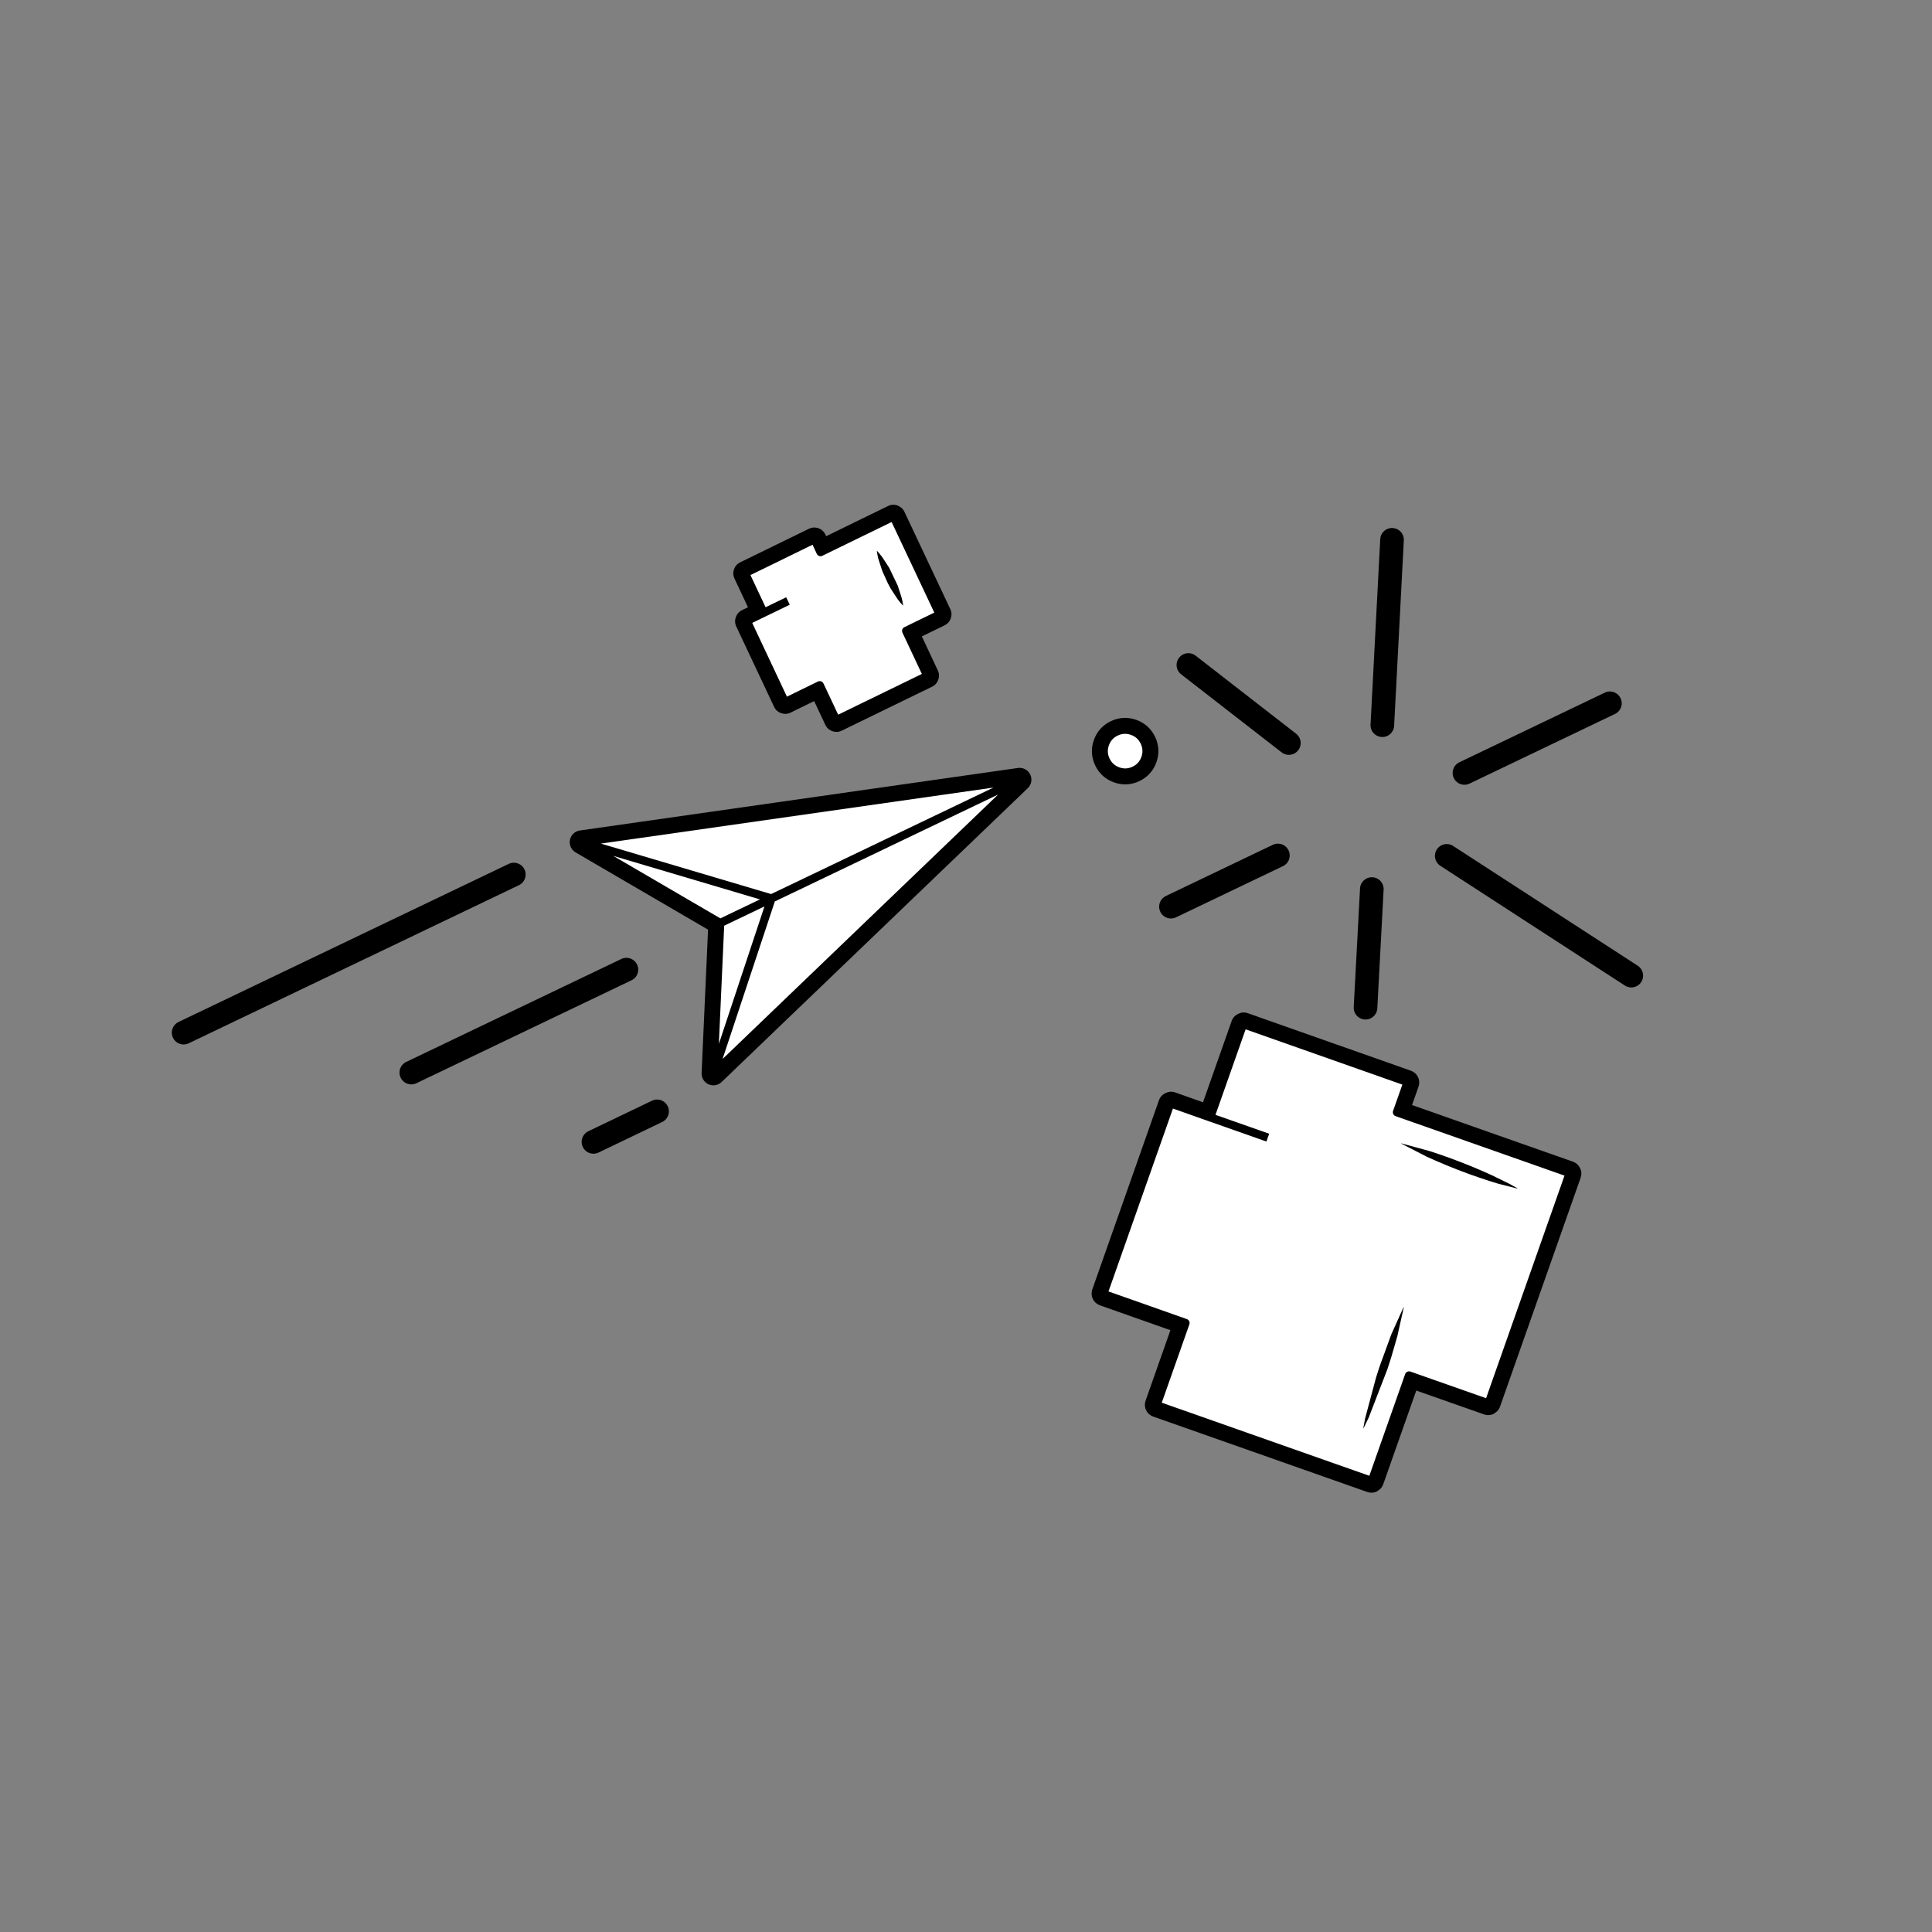 
<svg xmlns="http://www.w3.org/2000/svg" version="1.1" xmlns:xlink="http://www.w3.org/1999/xlink" preserveAspectRatio="none" x="0px" y="0px" width="1500px" height="1500px" viewBox="0 0 1500 1500">
<rect x="0" y="0" width="1500" height="1500" fill="#808080" stroke="none"/>
<defs>
<g id="spaceforce_0_Layer1_0_FILL">
<path fill="#FFFFFF" stroke="none" d="
M -136.65 -71.75
Q -136.9 -71.8 -136.95 -71.55
L -136.45 -2.95 -148.2 -3.1
Q -148.45 -3.05 -148.5 -2.8
L -148 62.2
Q -148.05 62.45 -147.75 62.45
L -110.9 62.7 -111 39.8 -110.9 62.7 -110.8 78.3
Q -110.8 78.6 -110.5 78.6
L -35.1 79.1
Q -34.8 79.1 -34.8 78.8
L -35.05 46.35 -2.55 46.55
Q -2.25 46.55 -2.3 46.3
L -2.85 -38.95
Q -2.9 -39.2 -3.15 -39.25
L -44.95 -39.55 -45.15 -70.95
Q -45.2 -71.2 -45.4 -71.2
L -136.65 -71.75
M -116.7 -46.45
L -65.55 -46.45 -116.7 -46.45
M 110.15 161.2
L 110.15 -71.75 -2.3 285.65 110.15 161.2
M 110.15 161.2
L 222.6 269.55 110.15 -71.75 110.15 161.2
M 110.15 209.35
L 110.15 161.2 -2.3 285.65 110.15 209.35
M 110.15 161.2
L 110.15 209.35 222.6 269.55 110.15 161.2
M 145.05 -162.8
Q 145.05 -170.3 139.75 -175.6 134.45 -180.9 126.95 -180.9 119.45 -180.9 114.15 -175.6 108.85 -170.3 108.85 -162.8 108.85 -155.3 114.15 -150 119.45 -144.7 126.95 -144.7 134.45 -144.7 139.75 -150 145.05 -155.3 145.05 -162.8
M 757.65 -201.4
L 757.65 -202.25 612.25 -347.6 611.4 -347.65 502.15 -238.35 483.45 -257.05 482.55 -257.05 378.95 -153.5 379 -152.6 437.75 -93.85 474.3 -130.4 437.75 -93.85 412.9 -69.05 412.9 -68.15 533.05 52 533.95 52 585.75 0.25 637.5 52 638.4 52 774.2 -83.85 774.2 -84.7 707.6 -151.3 757.65 -201.4
M 731.2 -97.2
L 653.5 -172.2 731.2 -97.2
M 527.6 -230.2
L 604.45 -302.5 527.6 -230.2 Z"/>
</g>

<g id="spaceforce_0_Layer1_0_STROKES_1_FILL">
<path fill="#000000" stroke="none" d="
M 600.95 -301.4
L 596.7 -299.6 596.55 -299.55 588 -295.2 587.8 -295.05 581.45 -291.2
Q 577 -288.25 574.05 -286.05
L 566.5 -280.15
Q 563 -277.2 559.15 -273.6 555.75 -270.45 552.15 -266.65
L 545.8 -259.5
Q 543.2 -256.45 540.25 -252.45
L 539 -250.7
Q 537.95 -249.25 537.8 -249
L 536.1 -246.5 536 -246.3 530.9 -237.7 527.5 -230.25 527.55 -230.1 527.65 -230.1 530.8 -231.2 531.05 -231.25 535.3 -233.05 535.45 -233.1 544 -237.45 544.2 -237.6 544.4 -237.7 550.55 -241.45
Q 555 -244.4 557.95 -246.6
L 565.5 -252.5
Q 569 -255.45 572.85 -259.05 576.25 -262.2 579.85 -266
L 586.2 -273.15
Q 588.8 -276.2 591.75 -280.2
L 593 -281.95
Q 594.05 -283.4 594.2 -283.65
L 595.9 -286.15 596 -286.35 596.15 -286.55 601.1 -294.95 604.5 -302.4 604.45 -302.55 604.35 -302.55 601.2 -301.45 600.95 -301.4
M 661.6 -168.95
L 661.45 -169 661.3 -169.1 657 -171 656.75 -171.05 653.55 -172.25
Q 653.4 -172.25 653.4 -172.2
L 653.4 -172.1 656.5 -165.1 656.85 -164.45 656.9 -164.3 657.95 -162.45
Q 659.05 -160.55 659.6 -159.45
L 661.55 -156.25 661.85 -155.85 661.95 -155.65 666.25 -149.35
Q 669.95 -144.35 671.9 -142.05
L 678.35 -134.7
Q 681.75 -131 685.4 -127.5 689.05 -123.9 692.8 -120.7
L 700.45 -114.55
Q 703.45 -112.2 707.9 -109.15
L 709.75 -107.95
Q 711.15 -107 711.55 -106.8
L 714.15 -105.2 714.35 -105.05 723.05 -100.4 723.2 -100.35 723.35 -100.25 727.65 -98.35 727.9 -98.3 731.1 -97.1
Q 731.25 -97.1 731.25 -97.15
L 731.25 -97.25 728.15 -104.25 727.8 -104.9 727.75 -105.05 723.1 -113.1 722.8 -113.5 722.7 -113.7 720.85 -116.45
Q 720.55 -116.95 719.65 -118.2
L 718.4 -120
Q 714.7 -125 712.75 -127.3
L 706.3 -134.65
Q 702.95 -138.3 699.25 -141.85 695.6 -145.45 691.85 -148.65
L 684.2 -154.8
Q 681.2 -157.15 676.75 -160.2
L 674.9 -161.4
Q 673.5 -162.35 673.1 -162.55
L 661.6 -168.95
M -112.85 -49.75
L -112.9 -49.7 -113 -49.65 -114.95 -48.1 -115.1 -48 -116.7 -46.55
Q -116.75 -46.4 -116.7 -46.35
L -115.1 -44.85 -114.95 -44.75 -113 -43.2 -112.9 -43.15 -112.85 -43.1 -112.65 -43 -110.4 -41.55
Q -110.3 -41.5 -109.55 -41.1
L -104.8 -38.9
Q -102.25 -37.95 -100.5 -37.55
L -99.95 -37.4 -97.05 -36.85 -96.75 -36.85 -96.45 -36.8 -88.7 -36.5 -85.45 -36.85 -85.15 -36.85 -82.25 -37.4 -81.7 -37.55
Q -79.95 -37.95 -77.4 -38.9
L -72.65 -41.1
Q -71.9 -41.5 -71.8 -41.55
L -69.55 -43 -69.35 -43.1 -69.3 -43.15 -69.2 -43.2 -67.25 -44.75 -67.1 -44.85 -65.55 -46.35
Q -65.4 -46.4 -65.5 -46.5
L -67.1 -48 -67.25 -48.1 -69.2 -49.65 -69.3 -49.7 -69.35 -49.75 -69.55 -49.85 -71.8 -51.3
Q -71.9 -51.35 -72.65 -51.75
L -77.4 -53.95
Q -79.95 -54.9 -81.7 -55.3
L -82.25 -55.45 -85.15 -56 -85.45 -56 -91.1 -56.45 -96.45 -56.05 -96.75 -56 -97.05 -56 -99.95 -55.45 -100.5 -55.3
Q -102.25 -54.9 -104.8 -53.95
L -109.55 -51.75
Q -110.3 -51.35 -110.4 -51.3
L -112.65 -49.85 -112.85 -49.75 Z"/>
</g>

<g id="spaceforce_0_Layer0_0_FILL">
<path fill="#FFFFFF" stroke="none" d="
M -136.65 -71.75
Q -136.9 -71.8 -136.95 -71.55
L -136.45 -2.95 -148.2 -3.1
Q -148.45 -3.05 -148.5 -2.8
L -148 62.2
Q -148.05 62.45 -147.75 62.45
L -110.9 62.7 -111 39.8 -110.9 62.7 -110.8 78.3
Q -110.8 78.6 -110.5 78.6
L -35.1 79.1
Q -34.8 79.1 -34.8 78.8
L -35.05 46.35 -2.55 46.55
Q -2.25 46.55 -2.3 46.3
L -2.85 -38.95
Q -2.9 -39.2 -3.15 -39.25
L -44.95 -39.55 -45.15 -70.95
Q -45.2 -71.2 -45.4 -71.2
L -136.65 -71.75
M -116.7 -46.45
L -65.55 -46.45 -116.7 -46.45
M 110.15 161.2
L 110.15 -71.75 -2.3 285.65 110.15 161.2
M 110.15 161.2
L 222.6 269.55 110.15 -71.75 110.15 161.2
M 110.15 209.35
L 110.15 161.2 -2.3 285.65 110.15 209.35
M 110.15 209.35
L 222.6 269.55 110.15 161.2 110.15 209.35
M 145.05 -162.8
Q 145.05 -170.3 139.75 -175.6 134.45 -180.9 126.95 -180.9 119.45 -180.9 114.15 -175.6 108.85 -170.3 108.85 -162.8 108.85 -155.3 114.15 -150 119.45 -144.7 126.95 -144.7 134.45 -144.7 139.75 -150 145.05 -155.3 145.05 -162.8
M 757.65 -201.4
L 757.65 -202.25 612.25 -347.6 611.4 -347.65 502.15 -238.35 483.45 -257.05 482.55 -257.05 378.95 -153.5 379 -152.6 437.75 -93.85 474.3 -130.4 437.75 -93.85 412.9 -69.05 412.9 -68.15 533.05 52 533.95 52 585.75 0.25 637.5 52 638.4 52 774.2 -83.85 774.2 -84.7 707.6 -151.3 757.65 -201.4
M 731.2 -97.2
L 653.5 -172.2 731.2 -97.2
M 527.6 -230.2
L 604.45 -302.5 527.6 -230.2 Z"/>
</g>

<g id="spaceforce_0_Layer0_0_STROKES_1_FILL">
<path fill="#000000" stroke="none" d="
M -82.85 -49.65
L -99.35 -49.65 -109.55 -48.3
Q -110.35 -48.15 -110.4 -48.15
L -112.65 -47.65 -113 -47.6 -116.7 -46.55 -116.7 -46.35 -113 -45.25 -112.65 -45.2 -110.4 -44.7
Q -110.35 -44.7 -109.55 -44.55
L -99.35 -43.2 -88.1 -42.95 -82.85 -43.2 -72.65 -44.55
Q -71.85 -44.7 -71.8 -44.7
L -69.55 -45.2 -69.2 -45.25 -65.55 -46.35 -65.55 -46.55 -69.2 -47.6 -69.55 -47.65 -71.8 -48.15
Q -71.85 -48.15 -72.65 -48.3
L -82.25 -49.6 -82.55 -49.6 -82.85 -49.65
M 604.35 -302.55
L 598.1 -298.15 584.8 -287.65
Q 579.65 -283.3 578 -281.85
L 570.85 -275.55
Q 564.9 -270.1 563.6 -268.85 558.8 -264.35 556.5 -262.05
L 549.75 -255.3
Q 545.5 -250.95 543.6 -248.9
L 527.5 -230.25 527.65 -230.1 547.2 -245
Q 552.4 -249.35 554 -250.8
L 561.15 -257.1
Q 567.1 -262.55 568.4 -263.8 573.2 -268.3 575.5 -270.6
L 582.25 -277.35
Q 586.5 -281.7 588.4 -283.75
L 593.85 -289.65 604.5 -302.4 604.35 -302.55
M 653.4 -172.1
L 669.65 -152.85 689.9 -132.15
Q 693.1 -129 697.2 -125.25
L 724.2 -102.15 731.1 -97.1 731.25 -97.25 725 -105.1 694.75 -137.2
Q 691.55 -140.35 687.45 -144.1
L 673.35 -156.7 653.55 -172.25 653.4 -172.1 Z"/>
</g>

<path id="spaceforce_0_Layer1_0_1_STROKES" stroke="#000000" stroke-width="20" stroke-linejoin="round" stroke-linecap="round" fill="none" d="
M 757.65 -202.25
Q 758.1 -201.8 757.65 -201.4
L 707.6 -151.3 774.2 -84.7
Q 774.65 -84.25 774.2 -83.85
L 638.4 52
Q 637.95 52.45 637.5 52
L 585.75 0.25 533.95 52
Q 533.5 52.45 533.05 52
L 412.9 -68.15
M 412.9 -69.05
L 437.75 -93.85 379 -152.6
M 378.95 -153.5
L 482.55 -257.05
Q 483 -257.5 483.45 -257.05
L 502.15 -238.35 611.4 -347.65
Q 611.85 -348.05 612.25 -347.6
L 757.65 -202.25
M 267.7 -550.5
L 267.7 -413.95
M 145.05 -162.8
Q 145.05 -155.3 139.75 -150 134.45 -144.7 126.95 -144.7 119.45 -144.7 114.15 -150 108.85 -155.3 108.85 -162.8 108.85 -170.3 114.15 -175.6 119.45 -180.9 126.95 -180.9 134.45 -180.9 139.75 -175.6 145.05 -170.3 145.05 -162.8 Z
M 262.5 -241.3
L 262.5 -140.9
M 180.65 -290.8
L 84.3 -242.6
M 437.75 -93.85
L 474.3 -130.4
M 324.55 -370.1
L 483.5 -467.25
M 322.5 -300.75
L 410.8 -252.55
M 63.15 -443.9
L 201.2 -368.7
M 230.9 326.4
L 230.95 386.15
M 222.6 269.55
L 110.15 161.2 110.15 209.35 222.6 269.55 110.15 -71.75 110.15 161.2 -2.3 285.65 110.15 209.35
M 111.45 298
L 111.4 499.9
M -136.65 -71.75
L -45.4 -71.2
M -45.15 -70.95
L -44.95 -39.55 -3.15 -39.25
M -2.85 -38.95
L -2.3 46.3
M -2.55 46.55
L -35.05 46.35 -34.8 78.8
M -35.1 79.1
L -110.5 78.6
M -110.8 78.3
L -110.9 62.7 -147.75 62.45
M -148 62.2
L -148.5 -2.8
Q -148.45 -3.05 -148.2 -3.1
L -136.45 -2.95 -136.95 -71.55
M -110.9 62.7
L -111 39.8
M -2.35 349.2
L -2.35 659.2
M -2.3 285.65
L 110.15 -71.75"/>

<path id="spaceforce_0_Layer0_0_1_STROKES" stroke="#000000" stroke-width="7" stroke-linejoin="round" stroke-linecap="round" fill="none" d="
M 110.15 209.35
L 222.6 269.55 110.15 161.2 110.15 209.35 -2.3 285.65 110.15 -71.75 222.6 269.55
M 110.15 -71.75
L 110.15 161.2 -2.3 285.65"/>

<path id="spaceforce_0_Layer0_0_2_STROKES" stroke="#000000" stroke-width="7" stroke-linejoin="round" stroke-linecap="butt" fill="none" d="
M 757.65 -202.25
Q 758.1 -201.8 757.65 -201.4
L 707.6 -151.3 774.2 -84.7
Q 774.65 -84.25 774.2 -83.85
L 638.4 52
Q 637.95 52.45 637.5 52
L 585.75 0.25 533.95 52
Q 533.5 52.45 533.05 52
L 412.9 -68.15
Q 412.45 -68.6 412.9 -69.05
L 437.75 -93.85 379 -152.6
Q 378.55 -153.05 378.95 -153.5
L 482.55 -257.05
Q 483 -257.5 483.45 -257.05
L 502.15 -238.35 611.4 -347.65
Q 611.85 -348.05 612.25 -347.6
L 757.65 -202.25 Z
M 145.05 -162.8
Q 145.05 -155.3 139.75 -150 134.45 -144.7 126.95 -144.7 119.45 -144.7 114.15 -150 108.85 -155.3 108.85 -162.8 108.85 -170.3 114.15 -175.6 119.45 -180.9 126.95 -180.9 134.45 -180.9 139.75 -175.6 145.05 -170.3 145.05 -162.8 Z
M 437.75 -93.85
L 474.3 -130.4
M 230.9 326.4
L 230.95 386.15
M 111.45 298
L 111.4 499.9
M -110.9 62.7
L -147.75 62.45
Q -148.05 62.45 -148 62.2
L -148.5 -2.8
Q -148.45 -3.05 -148.2 -3.1
L -136.45 -2.95 -136.95 -71.55
Q -136.9 -71.8 -136.65 -71.75
L -45.4 -71.2
Q -45.2 -71.2 -45.15 -70.95
L -44.95 -39.55 -3.15 -39.25
Q -2.9 -39.2 -2.85 -38.95
L -2.3 46.3
Q -2.25 46.55 -2.55 46.55
L -35.05 46.35 -34.8 78.8
Q -34.8 79.1 -35.1 79.1
L -110.5 78.6
Q -110.8 78.6 -110.8 78.3
L -110.9 62.7 -111 39.8
M -2.35 349.2
L -2.35 659.2"/>
</defs>

<g transform="matrix( 0.396, 0.827, -0.827, 0.396, 688.65,542.65) ">
<g transform="matrix( 1, 0, 0, 1, 0,0) ">
<use xlink:href="#spaceforce_0_Layer1_0_FILL"/>

<use xlink:href="#spaceforce_0_Layer1_0_1_STROKES"/>

<use xlink:href="#spaceforce_0_Layer1_0_STROKES_1_FILL"/>
</g>

<g transform="matrix( 1, 0, 0, 1, 0,0) ">
<use xlink:href="#spaceforce_0_Layer0_0_FILL"/>

<use xlink:href="#spaceforce_0_Layer0_0_1_STROKES"/>

<use xlink:href="#spaceforce_0_Layer0_0_2_STROKES"/>

<use xlink:href="#spaceforce_0_Layer0_0_STROKES_1_FILL"/>
</g>
</g>
</svg>
